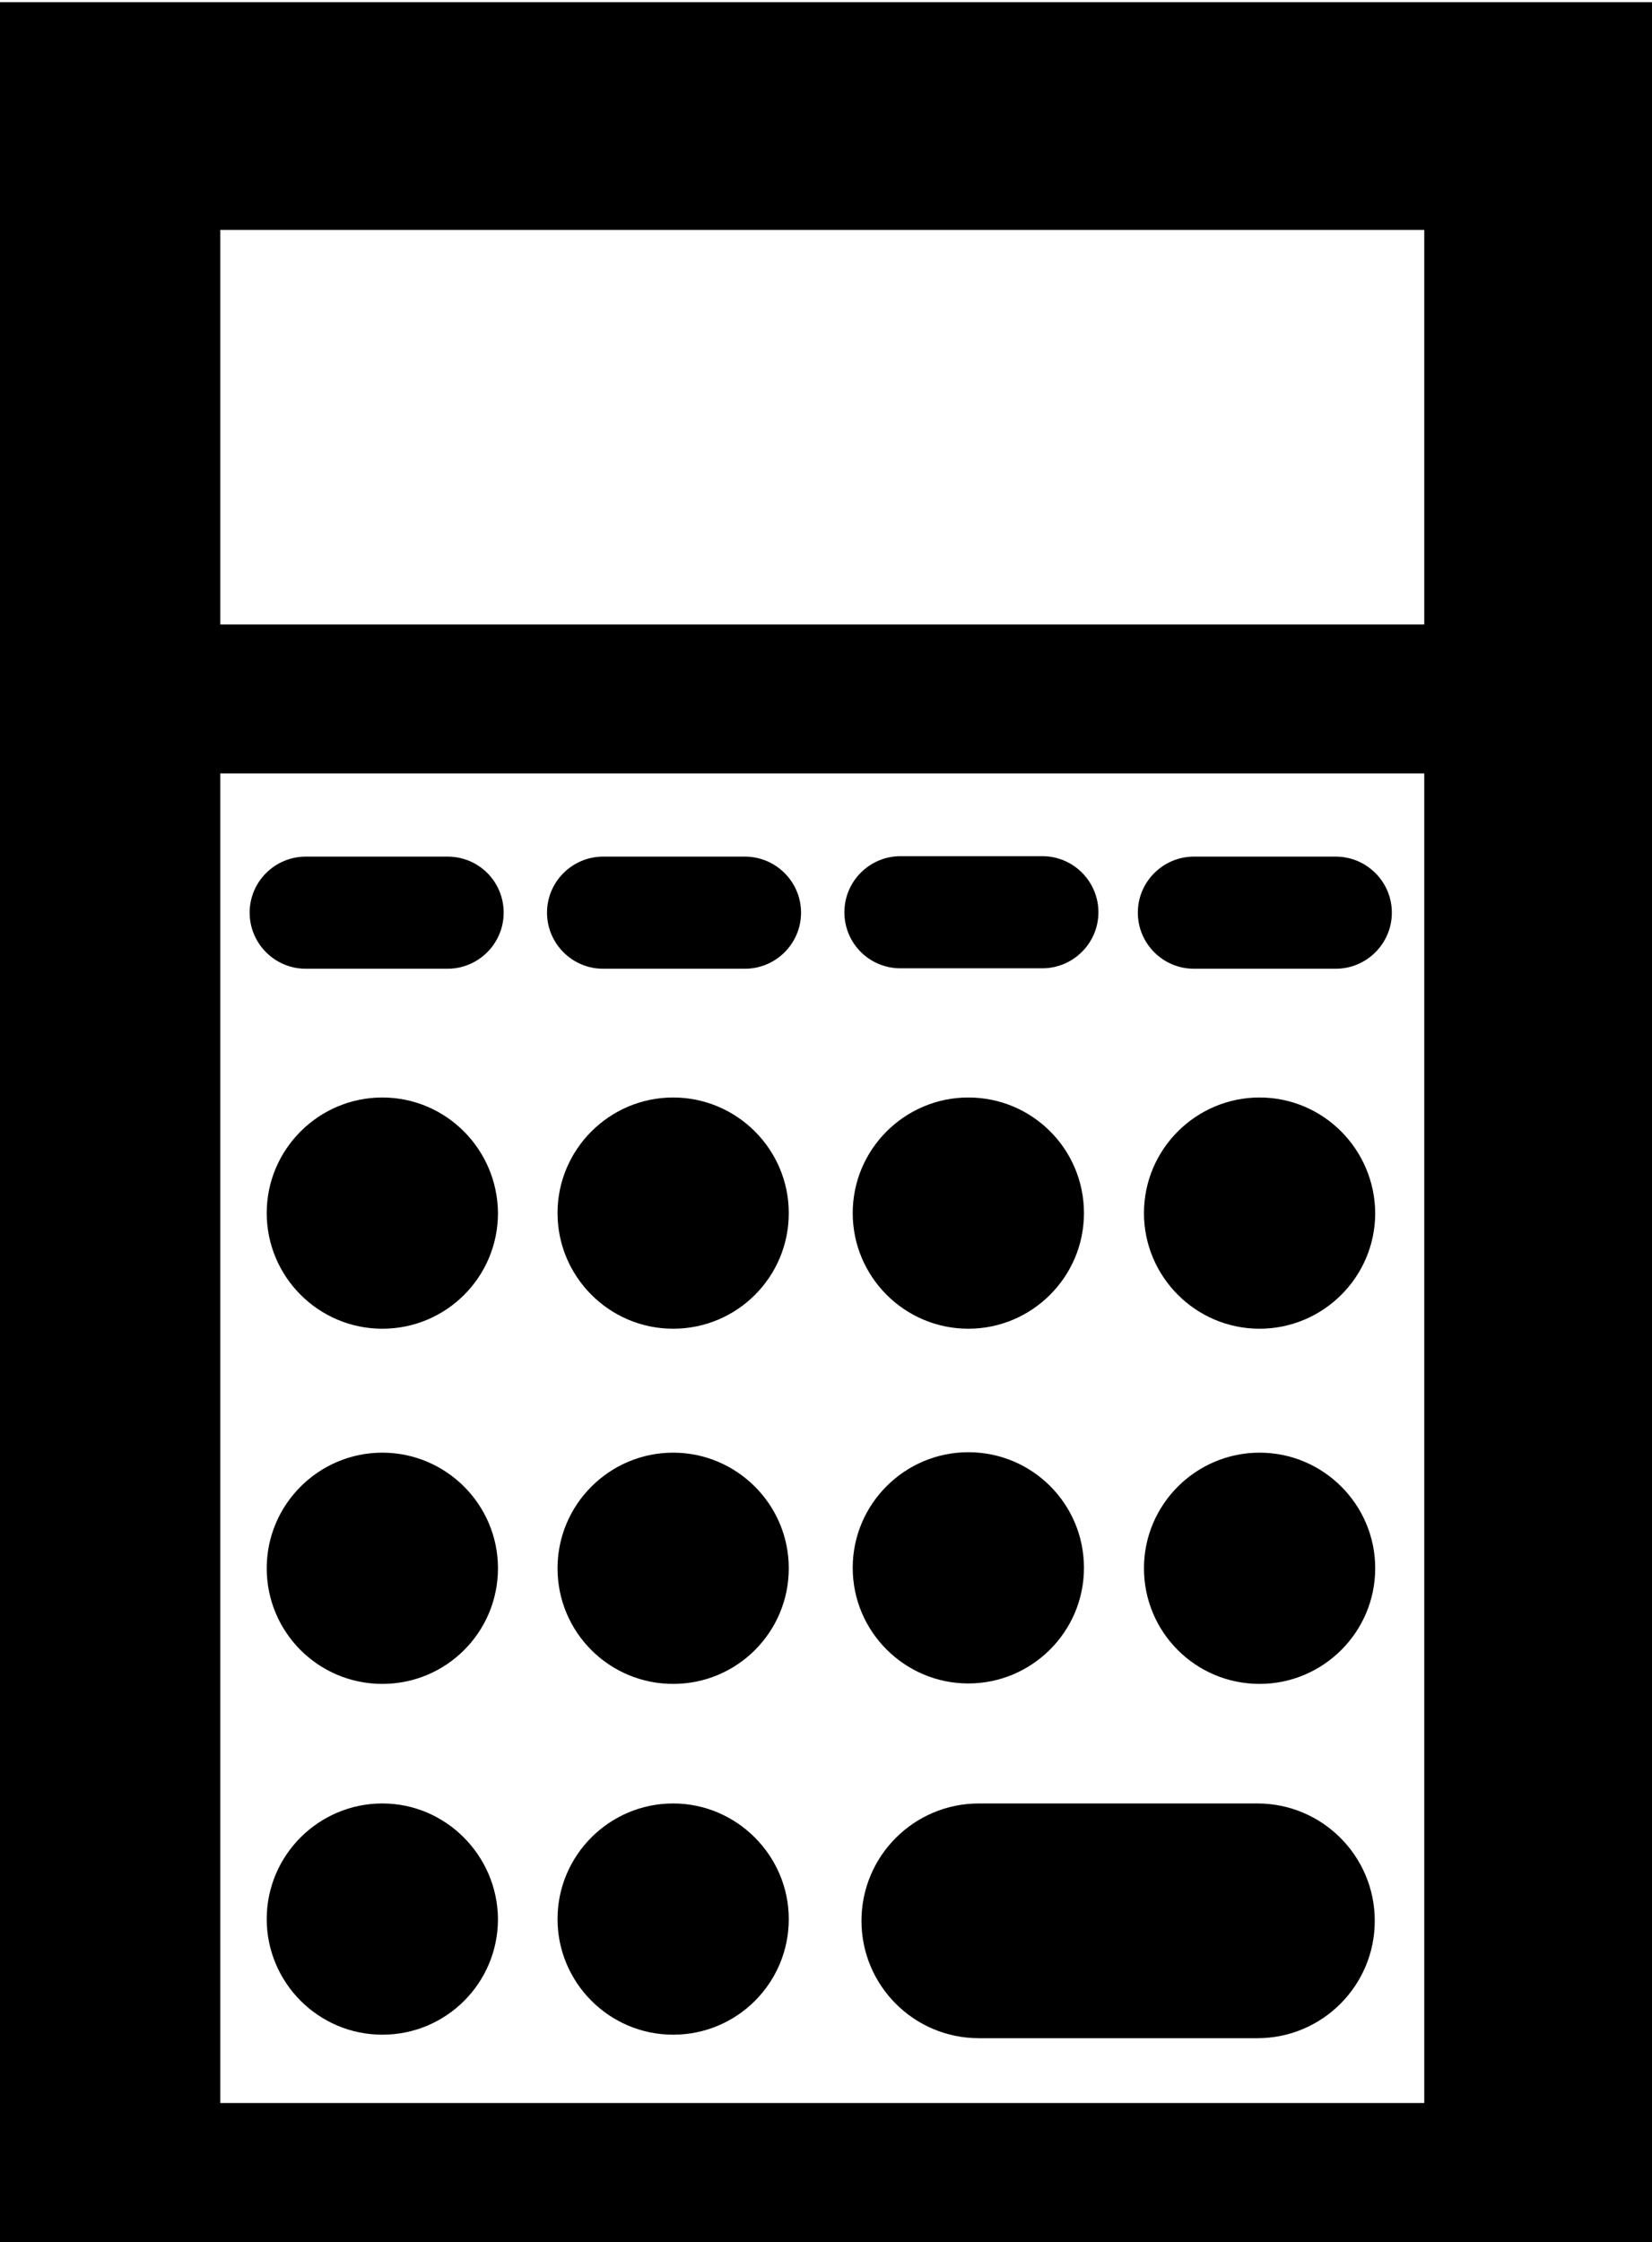 <?xml version="1.0" encoding="utf-8"?>
<!-- Generator: Adobe Illustrator 21.1.0, SVG Export Plug-In . SVG Version: 6.00 Build 0)  -->
<svg version="1.1" id="Layer_3" xmlns="http://www.w3.org/2000/svg" xmlns:xlink="http://www.w3.org/1999/xlink" x="0px" y="0px"
	 viewBox="0 0 377.2 512" style="enable-background:new 0 0 377.2 512;" xml:space="preserve">
<g>
	<path d="M287.6,250.6c-14.5,0-26.4,11.8-26.4,26.4c0,14.5,11.8,26.4,26.4,26.4c14.5,0,26.4-11.8,26.4-26.4
		C313.9,262.4,302.1,250.6,287.6,250.6z"/>
	<path d="M221.1,250.6c-14.5,0-26.4,11.8-26.4,26.4c0,14.5,11.8,26.4,26.4,26.4c14.5,0,26.4-11.8,26.4-26.4
		C247.5,262.4,235.7,250.6,221.1,250.6z"/>
	<path d="M153.7,250.6c-14.5,0-26.4,11.8-26.4,26.4c0,14.5,11.8,26.4,26.4,26.4s26.4-11.8,26.4-26.4
		C180.1,262.4,168.2,250.6,153.7,250.6z"/>
	<path d="M87.3,250.6c-14.5,0-26.4,11.8-26.4,26.4c0,14.5,11.8,26.4,26.4,26.4s26.4-11.8,26.4-26.4
		C113.6,262.4,101.8,250.6,87.3,250.6z"/>
	<path d="M287.6,331.7c-14.5,0-26.4,11.8-26.4,26.4s11.8,26.4,26.4,26.4c14.5,0,26.4-11.8,26.4-26.4S302.1,331.7,287.6,331.7z"/>
	<path d="M221.1,384.4c14.5,0,26.4-11.8,26.4-26.4s-11.8-26.4-26.4-26.4c-14.5,0-26.4,11.8-26.4,26.4S206.6,384.4,221.1,384.4z"/>
	<path d="M153.7,331.7c-14.5,0-26.4,11.8-26.4,26.4s11.8,26.4,26.4,26.4s26.4-11.8,26.4-26.4S168.2,331.7,153.7,331.7z"/>
	<path d="M87.3,331.7c-14.5,0-26.4,11.8-26.4,26.4s11.8,26.4,26.4,26.4s26.4-11.8,26.4-26.4S101.8,331.7,87.3,331.7z"/>
	<path d="M287.1,411.8h-63.6c-14.8,0-26.8,12-26.8,26.8s12,26.8,26.8,26.8h63.6c14.8,0,26.8-12,26.8-26.8S301.9,411.8,287.1,411.8z"
		/>
	<path d="M153.7,411.8c-14.5,0-26.4,11.8-26.4,26.4c0,14.5,11.8,26.4,26.4,26.4s26.4-11.8,26.4-26.4
		C180.1,423.7,168.2,411.8,153.7,411.8z"/>
	<path d="M87.3,411.8c-14.5,0-26.4,11.8-26.4,26.4c0,14.5,11.8,26.4,26.4,26.4s26.4-11.8,26.4-26.4
		C113.6,423.7,101.8,411.8,87.3,411.8z"/>
	<path d="M376.4,0.5h-51.2H50.3h-52v52v72.1v52v303.6v32.3h52h274.9h51.2h0.8V0.5H376.4z M50.3,52.5h274.9v90.1H50.3V52.5z
		 M50.3,480.2V176.6h274.9v303.6H50.3z"/>
	<path d="M305,195.6h-32.4c-7,0-12.8,5.7-12.8,12.8c0,7,5.7,12.8,12.8,12.8H305c7,0,12.8-5.7,12.8-12.8
		C317.8,201.3,312,195.6,305,195.6z"/>
	<path d="M205.6,221.1H238c7,0,12.8-5.7,12.8-12.8c0-7-5.7-12.8-12.8-12.8h-32.4c-7,0-12.8,5.7-12.8,12.8
		C192.8,215.4,198.5,221.1,205.6,221.1z"/>
	<path d="M170.1,195.6h-32.4c-7,0-12.8,5.7-12.8,12.8c0,7,5.7,12.8,12.8,12.8h32.4c7,0,12.8-5.7,12.8-12.8
		C182.9,201.3,177.1,195.6,170.1,195.6z"/>
	<path d="M102.2,195.6H69.8c-7,0-12.8,5.7-12.8,12.8c0,7,5.7,12.8,12.8,12.8h32.4c7,0,12.8-5.7,12.8-12.8
		C115,201.3,109.3,195.6,102.2,195.6z"/>
</g>
</svg>
